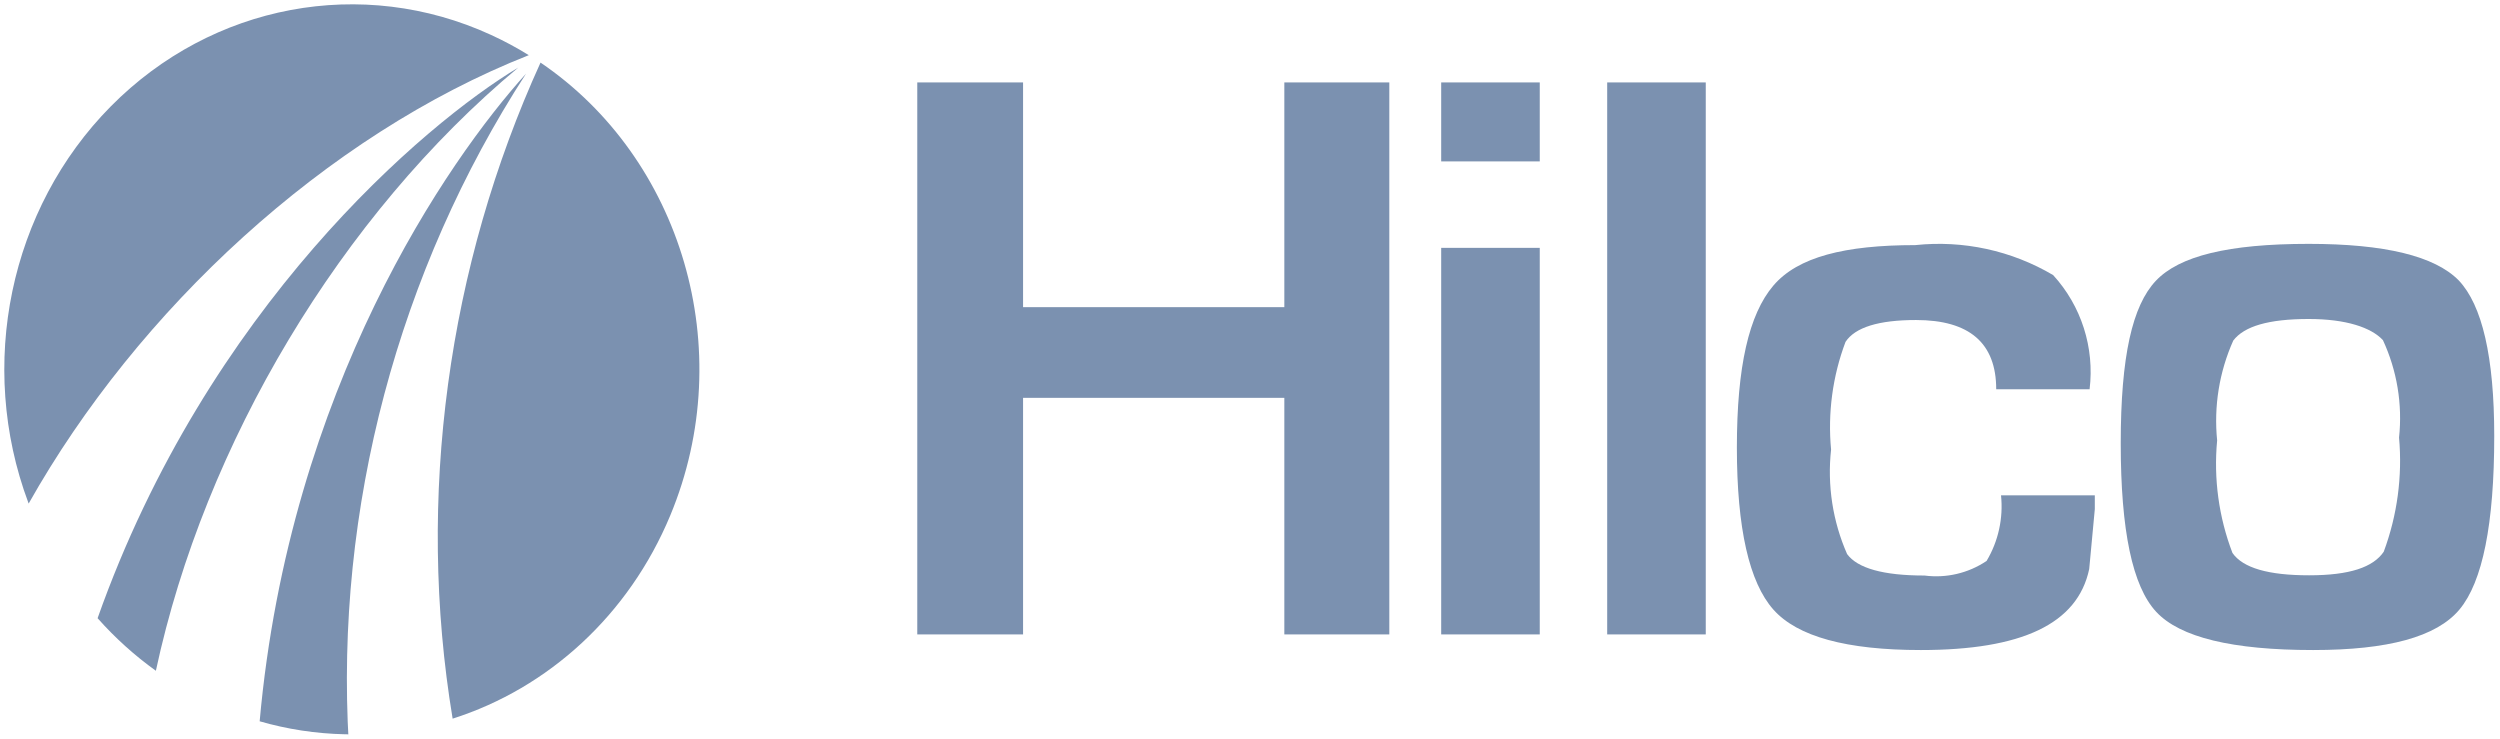 <?xml version="1.0" encoding="UTF-8"?>
<svg width="132px" height="39px" viewBox="0 0 132 39" version="1.1" xmlns="http://www.w3.org/2000/svg" xmlns:xlink="http://www.w3.org/1999/xlink">
    <title>Client/Logo/Hilco/Grey</title>
    <g id="Mockups" stroke="none" stroke-width="1" fill="none" fill-rule="evenodd">
        <g id="Home-Page" transform="translate(-100, -817)" fill="#7B91B0" fill-rule="nonzero">
            <g id="Logos" transform="translate(100, 807)">
                <g id="Client/Logo/Hilco/Grey" transform="translate(0.227, 10.228)">
                    <g id="Group" transform="translate(0, 0)">
                        <polygon id="Path" points="73.129 4.124 73.129 33.269 67.586 33.269 67.586 20.778 53.791 20.778 53.791 33.269 48.205 33.269 48.205 4.124 53.791 4.124 53.791 15.99 67.586 15.99 67.586 4.124"></polygon>
                        <path d="M81.072,4.124 L81.072,8.294 L75.868,8.294 L75.868,4.124 L81.072,4.124 Z M81.072,12.859 L81.072,33.269 L75.868,33.269 L75.868,12.859 L81.072,12.859 Z" id="Shape"></path>
                        <polygon id="Path" points="89.837 4.124 89.837 33.269 84.633 33.269 84.633 4.124"></polygon>
                        <path d="M105.427,25.927 L110.379,25.927 L110.379,26.653 L110.083,29.818 C109.469,32.725 106.506,34.094 101.194,34.094 C97.279,34.094 94.676,33.388 93.406,31.956 C92.136,30.523 91.48,27.68 91.48,23.404 C91.48,19.128 92.115,16.37 93.406,14.852 C94.697,13.334 97.194,12.714 100.898,12.714 C103.429,12.445 105.98,12.999 108.178,14.296 C109.667,15.922 110.371,18.127 110.104,20.325 L105.173,20.325 C105.173,17.888 103.762,16.669 100.94,16.669 C98.972,16.669 97.723,17.054 97.216,17.824 C96.534,19.635 96.273,21.581 96.454,23.511 C96.247,25.393 96.539,27.296 97.3,29.027 C97.85,29.775 99.205,30.16 101.385,30.16 C102.534,30.311 103.699,30.038 104.665,29.39 C105.285,28.35 105.553,27.134 105.427,25.927 Z" id="Path"></path>
                        <path d="M121.672,12.648 C125.69,12.648 128.331,13.291 129.595,14.578 C130.83,15.886 131.469,18.61 131.469,22.792 C131.469,27.445 130.851,30.491 129.637,31.949 C128.423,33.407 125.847,34.094 121.907,34.094 C117.647,34.094 114.879,33.429 113.622,32.078 C112.366,30.727 111.748,27.789 111.748,23.178 C111.748,18.567 112.366,15.907 113.601,14.599 C114.836,13.291 117.413,12.648 121.672,12.648 Z M121.672,16.615 C119.543,16.615 118.265,17.001 117.69,17.752 C116.951,19.404 116.657,21.224 116.838,23.028 C116.647,25.044 116.924,27.078 117.647,28.968 C118.201,29.762 119.543,30.148 121.694,30.148 C123.845,30.148 125.08,29.719 125.634,28.904 C126.349,26.982 126.626,24.922 126.443,22.877 C126.63,21.116 126.336,19.336 125.591,17.73 C124.973,17.066 123.653,16.615 121.672,16.615 Z" id="Shape"></path>
                        <path d="M27.549,3.66 C20.81,14.053 17.45,26.613 18.189,39.043 L18.163,38.544 C18.107,38.544 18.051,38.543 17.995,38.542 C16.446,38.51 14.932,38.275 13.483,37.856 C15.058,20.282 23.418,8.23 27.549,3.66 Z M35.162,26.99 C32.974,32.249 28.723,36.108 23.672,37.717 C21.734,26.046 23.422,13.82 28.313,3.077 C35.741,8.115 38.817,18.205 35.162,26.99 Z M27.139,3.338 C17.766,11.148 10.573,23.203 8.003,35.189 C6.886,34.388 5.853,33.458 4.926,32.413 C10.718,16.047 22.168,6.32 27.139,3.338 Z M25.697,1.614 C26.391,1.932 27.057,2.29 27.693,2.685 C16.971,6.914 7.046,16.13 1.286,26.36 C1.279,26.342 1.272,26.322 1.265,26.303 C-1.442,19.045 0.28,10.789 5.628,5.384 C10.976,-0.02 18.897,-1.508 25.697,1.614 Z" id="Combined-Shape"></path>
                    </g>
                </g>
            </g>
        </g>
    </g>
</svg>
